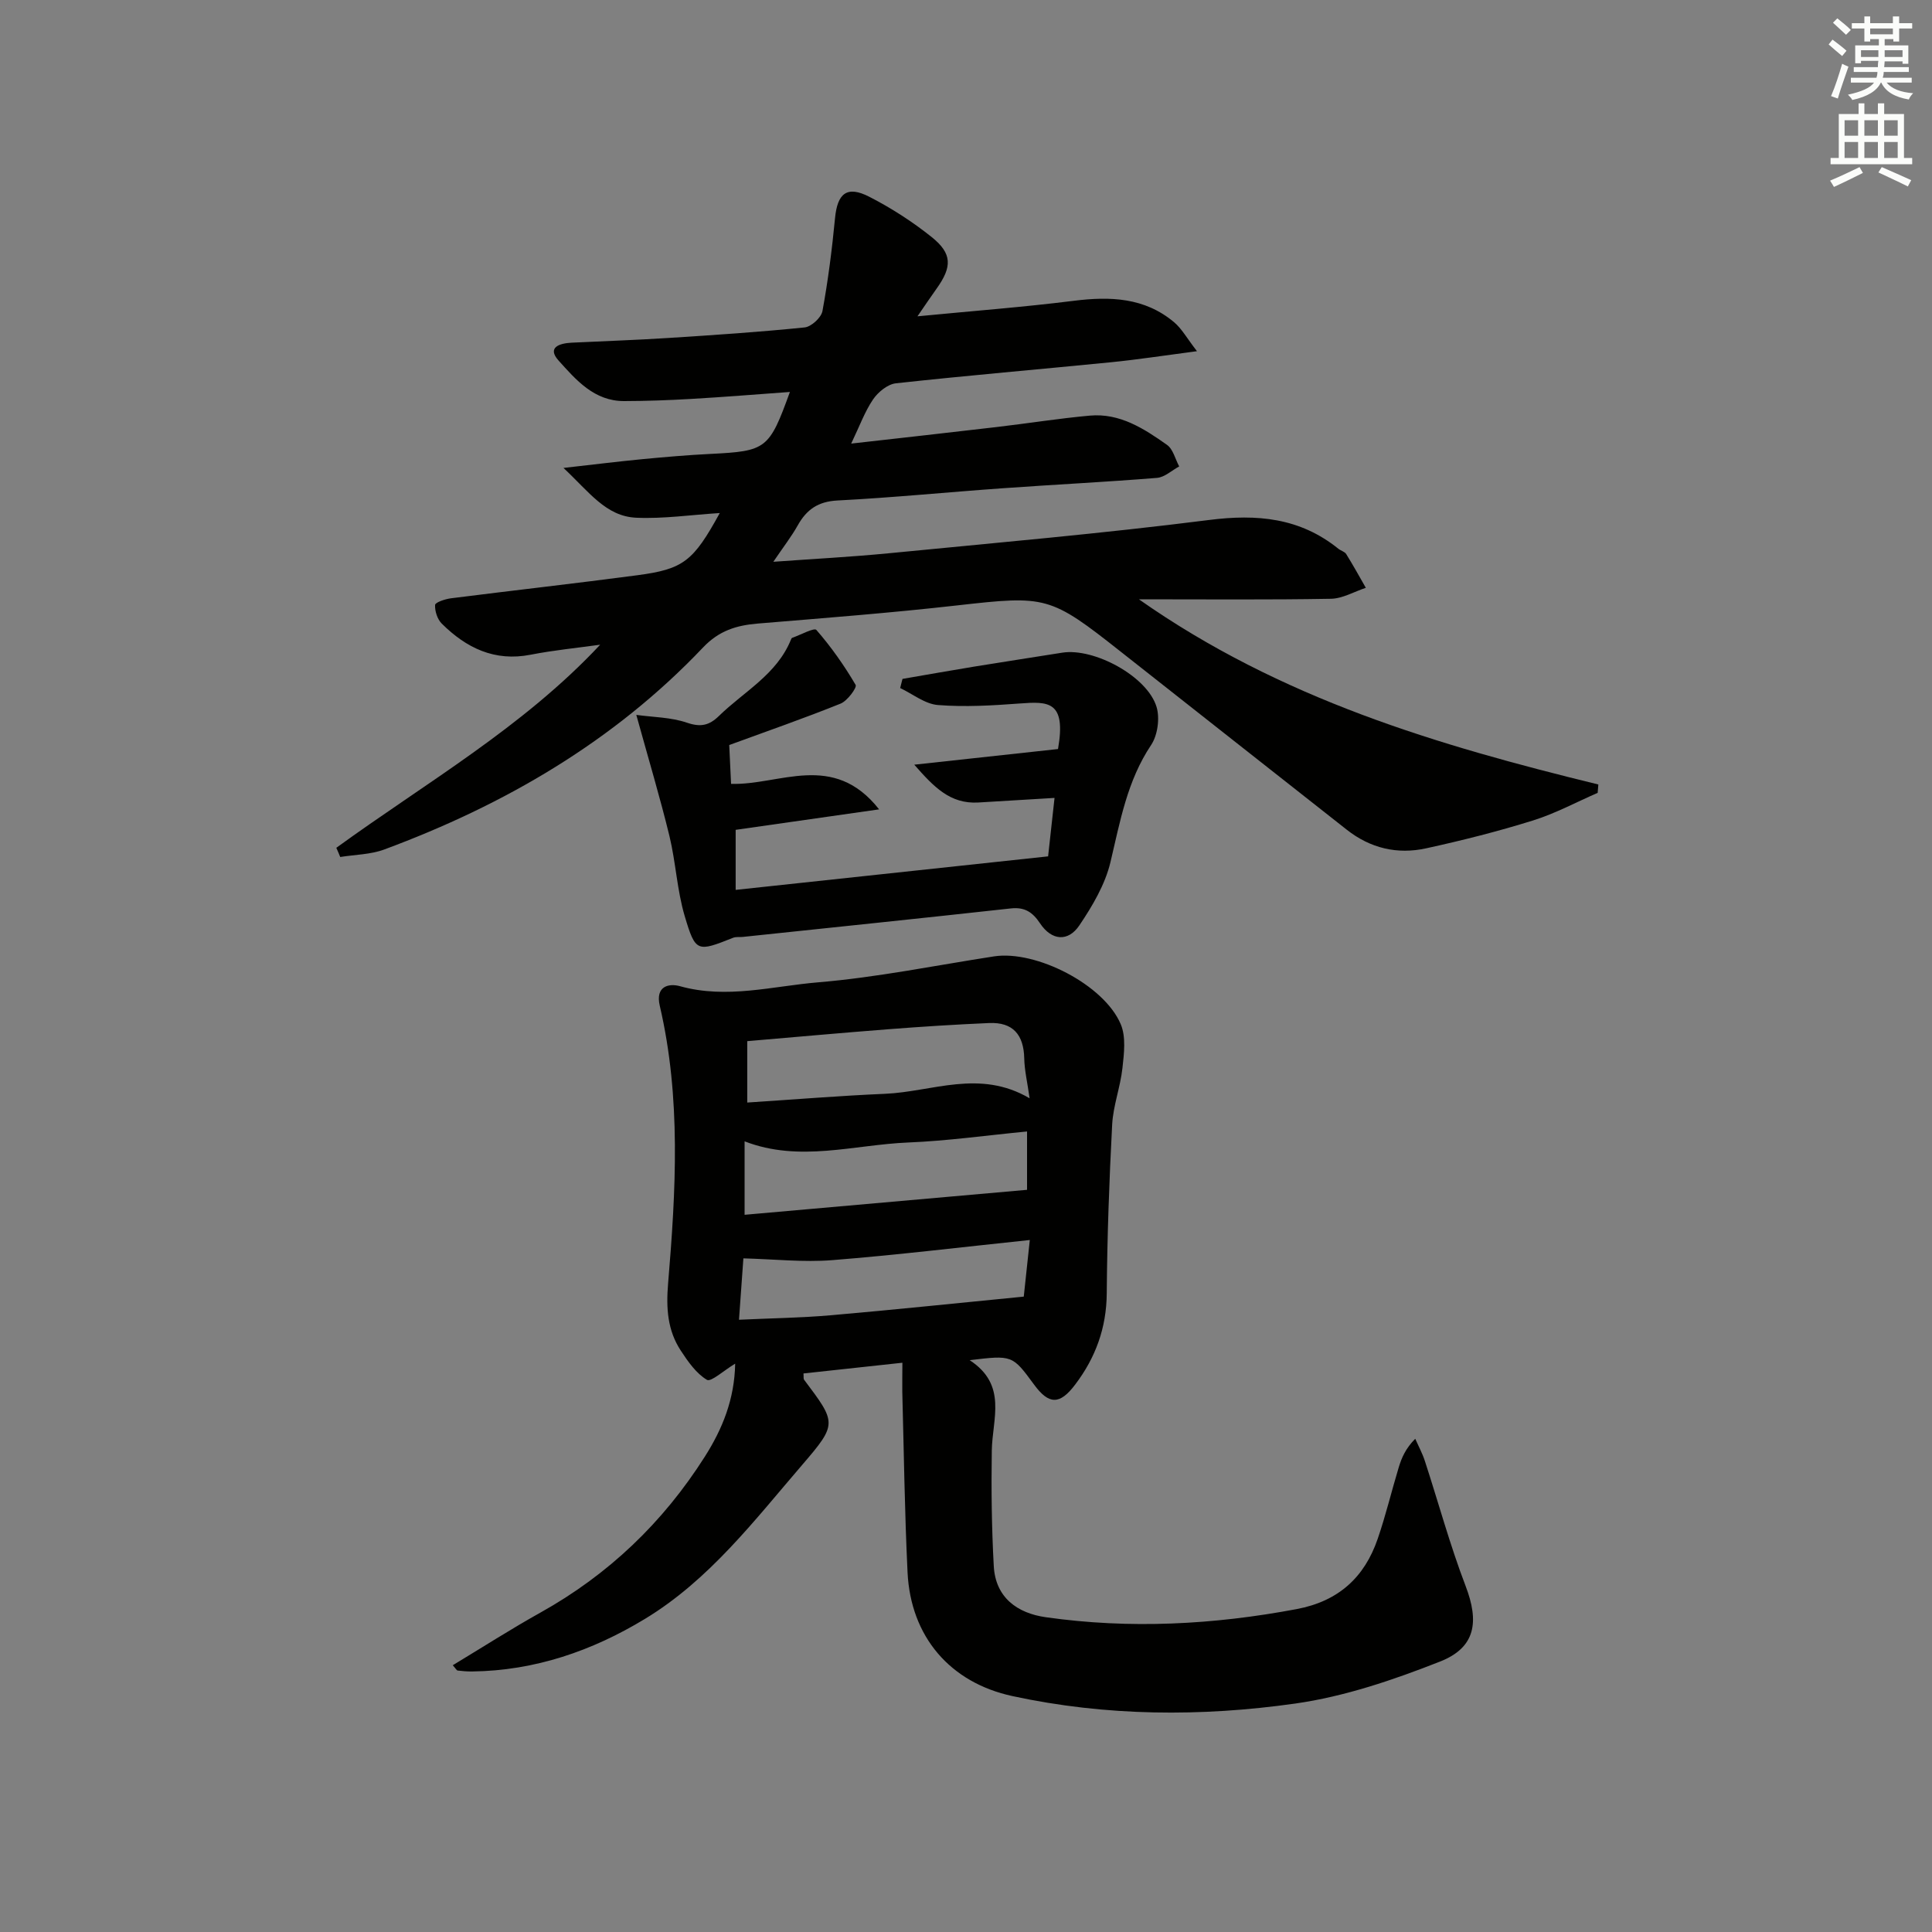 <svg enable-background="new 0 0 400 400" viewBox="0 0 400 400" xmlns="http://www.w3.org/2000/svg"><rect x="0" y="0" width="400" height="400" fill="#808080" stroke="none"/><g fill="#010100"><path d="m186.83 282.14c-7.45.81-13.96 1.52-20.48 2.22.06.7-.03 1.09.13 1.3 6.69 8.91 6.93 9.11-.32 17.54-9.96 11.57-19.29 23.89-32.64 31.98-10.96 6.64-22.8 10.72-35.78 10.88-.99.01-1.99-.07-2.98-.19-.23-.03-.41-.42-1.02-1.1 6.1-3.68 12.02-7.48 18.15-10.9 14.11-7.87 25.38-18.66 34.02-32.26 3.67-5.77 6.16-11.9 6.3-19.28-2.41 1.45-5.01 3.85-5.85 3.35-2.23-1.34-3.94-3.8-5.43-6.08-2.74-4.19-3.03-8.76-2.61-13.83 1.61-19.21 2.72-38.49-1.72-57.53-.97-4.14 1.96-4.68 4.18-4.06 9.67 2.7 19.16-.01 28.61-.8 12.2-1.02 24.27-3.5 36.4-5.37 8.67-1.34 22.8 5.86 26.25 14.05 1.11 2.62.68 6.07.35 9.07-.43 3.94-1.92 7.78-2.13 11.71-.61 11.63-1.03 23.27-1.12 34.91-.05 7.17-2.31 13.34-6.55 18.93-3.18 4.2-5.42 4.18-8.51-.03-4.48-6.1-4.48-6.1-13.32-5.04 7.88 5.15 4.68 12.16 4.58 18.73-.12 7.97-.03 15.96.41 23.91.36 6.52 4.88 9.75 10.78 10.58 17.39 2.47 34.7 1.56 51.96-1.69 8.62-1.63 14.01-6.55 16.75-14.55 1.67-4.85 2.86-9.86 4.35-14.78.6-1.98 1.41-3.9 3.42-5.93.67 1.53 1.48 3.01 1.99 4.59 2.82 8.64 5.2 17.43 8.44 25.9 2.83 7.39 2.1 12.73-5.3 15.64-9.65 3.8-19.75 7.24-29.96 8.69-19.48 2.76-39.15 2.65-58.55-1.54-12.94-2.79-21.08-12.31-21.73-25.6-.6-12.45-.76-24.93-1.09-37.4-.03-1.81.02-3.6.02-6.02zm26.34-54.75c-.47-3.35-1.06-5.79-1.11-8.23-.1-4.9-2.31-7.57-7.29-7.35-6.94.3-13.88.74-20.81 1.28-9.71.75-19.41 1.63-29.25 2.47v12.71c9.75-.63 19.14-1.41 28.55-1.81 9.76-.42 19.56-5.16 29.91.93zm-59.01 24.12c19.78-1.75 38.99-3.45 58.48-5.17 0-3.25 0-7.63 0-12.08-8.44.81-16.49 1.95-24.58 2.28-11.25.46-22.54 4.17-33.9-.24zm59.05 5.22c-14.17 1.48-27.52 3.11-40.91 4.17-5.93.47-11.95-.2-18.39-.37-.23 3.16-.54 7.55-.91 12.71 6.82-.32 12.94-.4 19.02-.93 13.12-1.14 26.22-2.52 39.94-3.86.32-2.9.77-7.14 1.25-11.72z"/><path d="m69.63 175.53c18.53-13.46 38.62-24.93 54.63-42.05-4.8.67-9.64 1.14-14.39 2.07-7.47 1.47-13.33-1.4-18.4-6.43-.91-.9-1.46-2.59-1.39-3.87.03-.54 2.09-1.23 3.29-1.38 12.85-1.63 25.72-3.07 38.56-4.77 9.59-1.27 11.6-2.88 17.09-12.88-6.02.38-11.68 1.22-17.29.97-6.3-.28-9.77-5.37-15.07-10.31 6.47-.73 11.47-1.35 16.48-1.83 4.63-.44 9.27-.84 13.92-1.07 11.61-.58 12.18-.96 16.48-12.83-6.92.5-13.65 1.05-20.39 1.44-4.64.27-9.3.44-13.95.45-6.19.01-9.96-4.4-13.56-8.4-2.46-2.74.25-3.57 2.69-3.69 6.64-.33 13.29-.54 19.93-.97 9.45-.6 18.91-1.23 28.33-2.19 1.38-.14 3.44-2.03 3.69-3.39 1.17-6.35 1.98-12.77 2.6-19.2.49-5.16 2.45-6.83 7.06-4.48 4.56 2.33 8.95 5.16 12.94 8.35 4.3 3.44 4.27 6.17 1.01 10.72-1.13 1.58-2.22 3.2-3.94 5.7 11.41-1.11 21.91-1.9 32.35-3.21 7.55-.95 14.68-.69 20.77 4.42 1.59 1.33 2.65 3.3 4.75 6.01-6.94.91-12.3 1.74-17.7 2.28-14.88 1.48-29.78 2.74-44.64 4.37-1.71.19-3.69 1.82-4.72 3.33-1.73 2.55-2.8 5.55-4.53 9.15 10.53-1.19 20.34-2.28 30.14-3.43 6.43-.75 12.83-1.78 19.27-2.36 6.2-.56 11.22 2.69 15.98 6.06 1.26.89 1.7 2.94 2.52 4.46-1.53.82-3.01 2.24-4.59 2.37-10.61.86-21.24 1.38-31.85 2.14-11.44.81-22.86 1.95-34.31 2.54-4.02.21-6.39 1.87-8.23 5.16-1.29 2.3-2.93 4.4-5.05 7.53 8.49-.61 16.14-1.01 23.77-1.75 22.16-2.17 44.35-4.1 66.42-6.9 9.96-1.27 18.83-.47 26.79 5.95.52.42 1.32.6 1.63 1.11 1.42 2.28 2.72 4.64 4.06 6.98-2.4.79-4.79 2.22-7.21 2.27-12.81.23-25.62.11-39.77.11 29.37 20.63 61.93 30.23 95.12 38.34-.05.58-.09 1.15-.14 1.73-4.45 1.94-8.78 4.28-13.39 5.72-7.27 2.27-14.69 4.14-22.14 5.77-5.94 1.3-11.53 0-16.42-3.86-15.55-12.27-31.13-24.48-46.67-36.76-14.8-11.7-15.53-11.76-34.06-9.67-13.7 1.55-27.46 2.61-41.21 3.75-4.42.37-8.02 1.46-11.34 4.96-18.46 19.44-41.05 32.57-66 41.82-2.84 1.05-6.07 1.06-9.11 1.55-.25-.64-.53-1.27-.81-1.9z"/><path d="m150.98 154.25c.14 2.93.25 5.23.38 8.04 10.04.33 21.14-6.8 30.65 5.28-10.42 1.49-19.89 2.84-29.7 4.24v12.43c21.32-2.29 42.51-4.56 64.69-6.94.36-3.22.82-7.39 1.33-12.1-5.66.34-10.72.66-15.79.95-5.85.34-9.24-3.27-13.25-7.83 10.63-1.16 20.27-2.2 29.76-3.24 1.74-9.99-2.02-9.87-7.93-9.43-5.63.42-11.32.76-16.92.32-2.69-.21-5.23-2.29-7.83-3.52.16-.63.32-1.26.48-1.89 4.96-.85 9.91-1.74 14.87-2.55 6.06-.99 12.14-1.91 18.2-2.88 6.59-1.05 17.61 4.89 19.53 11.22.71 2.35.23 5.86-1.12 7.89-4.97 7.43-6.42 15.84-8.42 24.25-1.1 4.63-3.73 9.08-6.44 13.1-2.34 3.47-5.75 3.16-8.13-.41-1.54-2.31-3.16-3.42-6.06-3.1-18.49 2.04-37 3.95-55.5 5.9-.66.07-1.39-.06-1.98.17-7.46 2.96-7.79 3.07-10.04-4.49-1.59-5.36-1.84-11.11-3.16-16.57-1.95-8-4.32-15.9-6.86-25.08 3.46.48 7.17.48 10.5 1.62 2.83.97 4.6.56 6.6-1.39 5.18-5.06 11.97-8.58 14.9-15.77.06-.15.15-.37.27-.41 1.73-.61 4.56-2.16 5.01-1.64 3.06 3.51 5.77 7.36 8.13 11.38.32.54-1.7 3.3-3.1 3.87-7.52 3.03-15.2 5.7-23.07 8.58z"/></g><path d="m378.6 9.2.8-1c.9.7 1.9 1.4 2.9 2.3l-.9 1.1c-1.1-.9-2-1.7-2.8-2.4zm.5 10.7c.9-2.1 1.6-4.3 2.3-6.7.4.2.8.4 1.3.6-.7 2.1-1.5 4.2-2.2 6.6zm.4-15.2.9-.9c1 .8 2 1.6 2.8 2.4l-1 1c-1-.9-1.9-1.8-2.7-2.5zm12.5-1.3h1.2v1.4h2.7v1.1h-2.7v2.7h-1.2v-.5h-1.8v1.3h4.9v3.8h-1.2v-.5h-3.7c0 .4-.1.9-.1 1.2h5.1v1h-5.2c0 .5-.1.9-.2 1.2h6v1h-5.2c1.1 1.3 2.9 2 5.5 2.2-.4.4-.7.8-.9 1.3-2.9-.5-4.8-1.6-5.7-3.5h-.1c-.8 1.7-2.7 2.9-5.9 3.6-.2-.4-.6-.8-.9-1.1 2.8-.6 4.6-1.4 5.4-2.5h-4.8v-1h5.3c.1-.3.2-.7.2-1.2h-4.9v-1h5c0-.4 0-.8.1-1.3h-3.6v.5h-1.2v-3.7h4.9v-1.3h-1.8v.5h-1.2v-2.7h-2.6v-1.1h2.6v-1.4h1.2v1.4h4.7v-1.4zm-6.7 8.4h3.6c0-.4 0-.9 0-1.4h-3.6zm1.9-4.7h4.7v-1.2h-4.7zm6.7 3.3h-3.7v1.4h3.7z" fill="#fbfcfa"/><path d="m384.7 21.4h1.3v2.2h2.8v-2.2h1.3v2.2h4.1v9.1h1.7v1.3h-16.9v-1.3h1.7v-9.1h4.1v-2.2zm.3 13.2.7 1.2c-1.8.9-3.8 1.9-6 2.9-.2-.4-.5-.8-.8-1.3 2.4-1 4.4-2 6.1-2.8zm-3.1-6.5h2.8v-3.2h-2.8zm0 4.6h2.8v-3.3h-2.8zm4.1-4.6h2.8v-3.2h-2.8zm0 4.6h2.8v-3.3h-2.8v3.2zm3.6 1.9c2.1.9 4.1 1.8 6.1 2.7l-.7 1.3c-2.2-1.1-4.2-2-6.1-2.9zm3.3-9.7h-2.8v3.2h2.8zm-2.8 7.8h2.8v-3.3h-2.8z" fill="#fbfcfa"/></svg>
